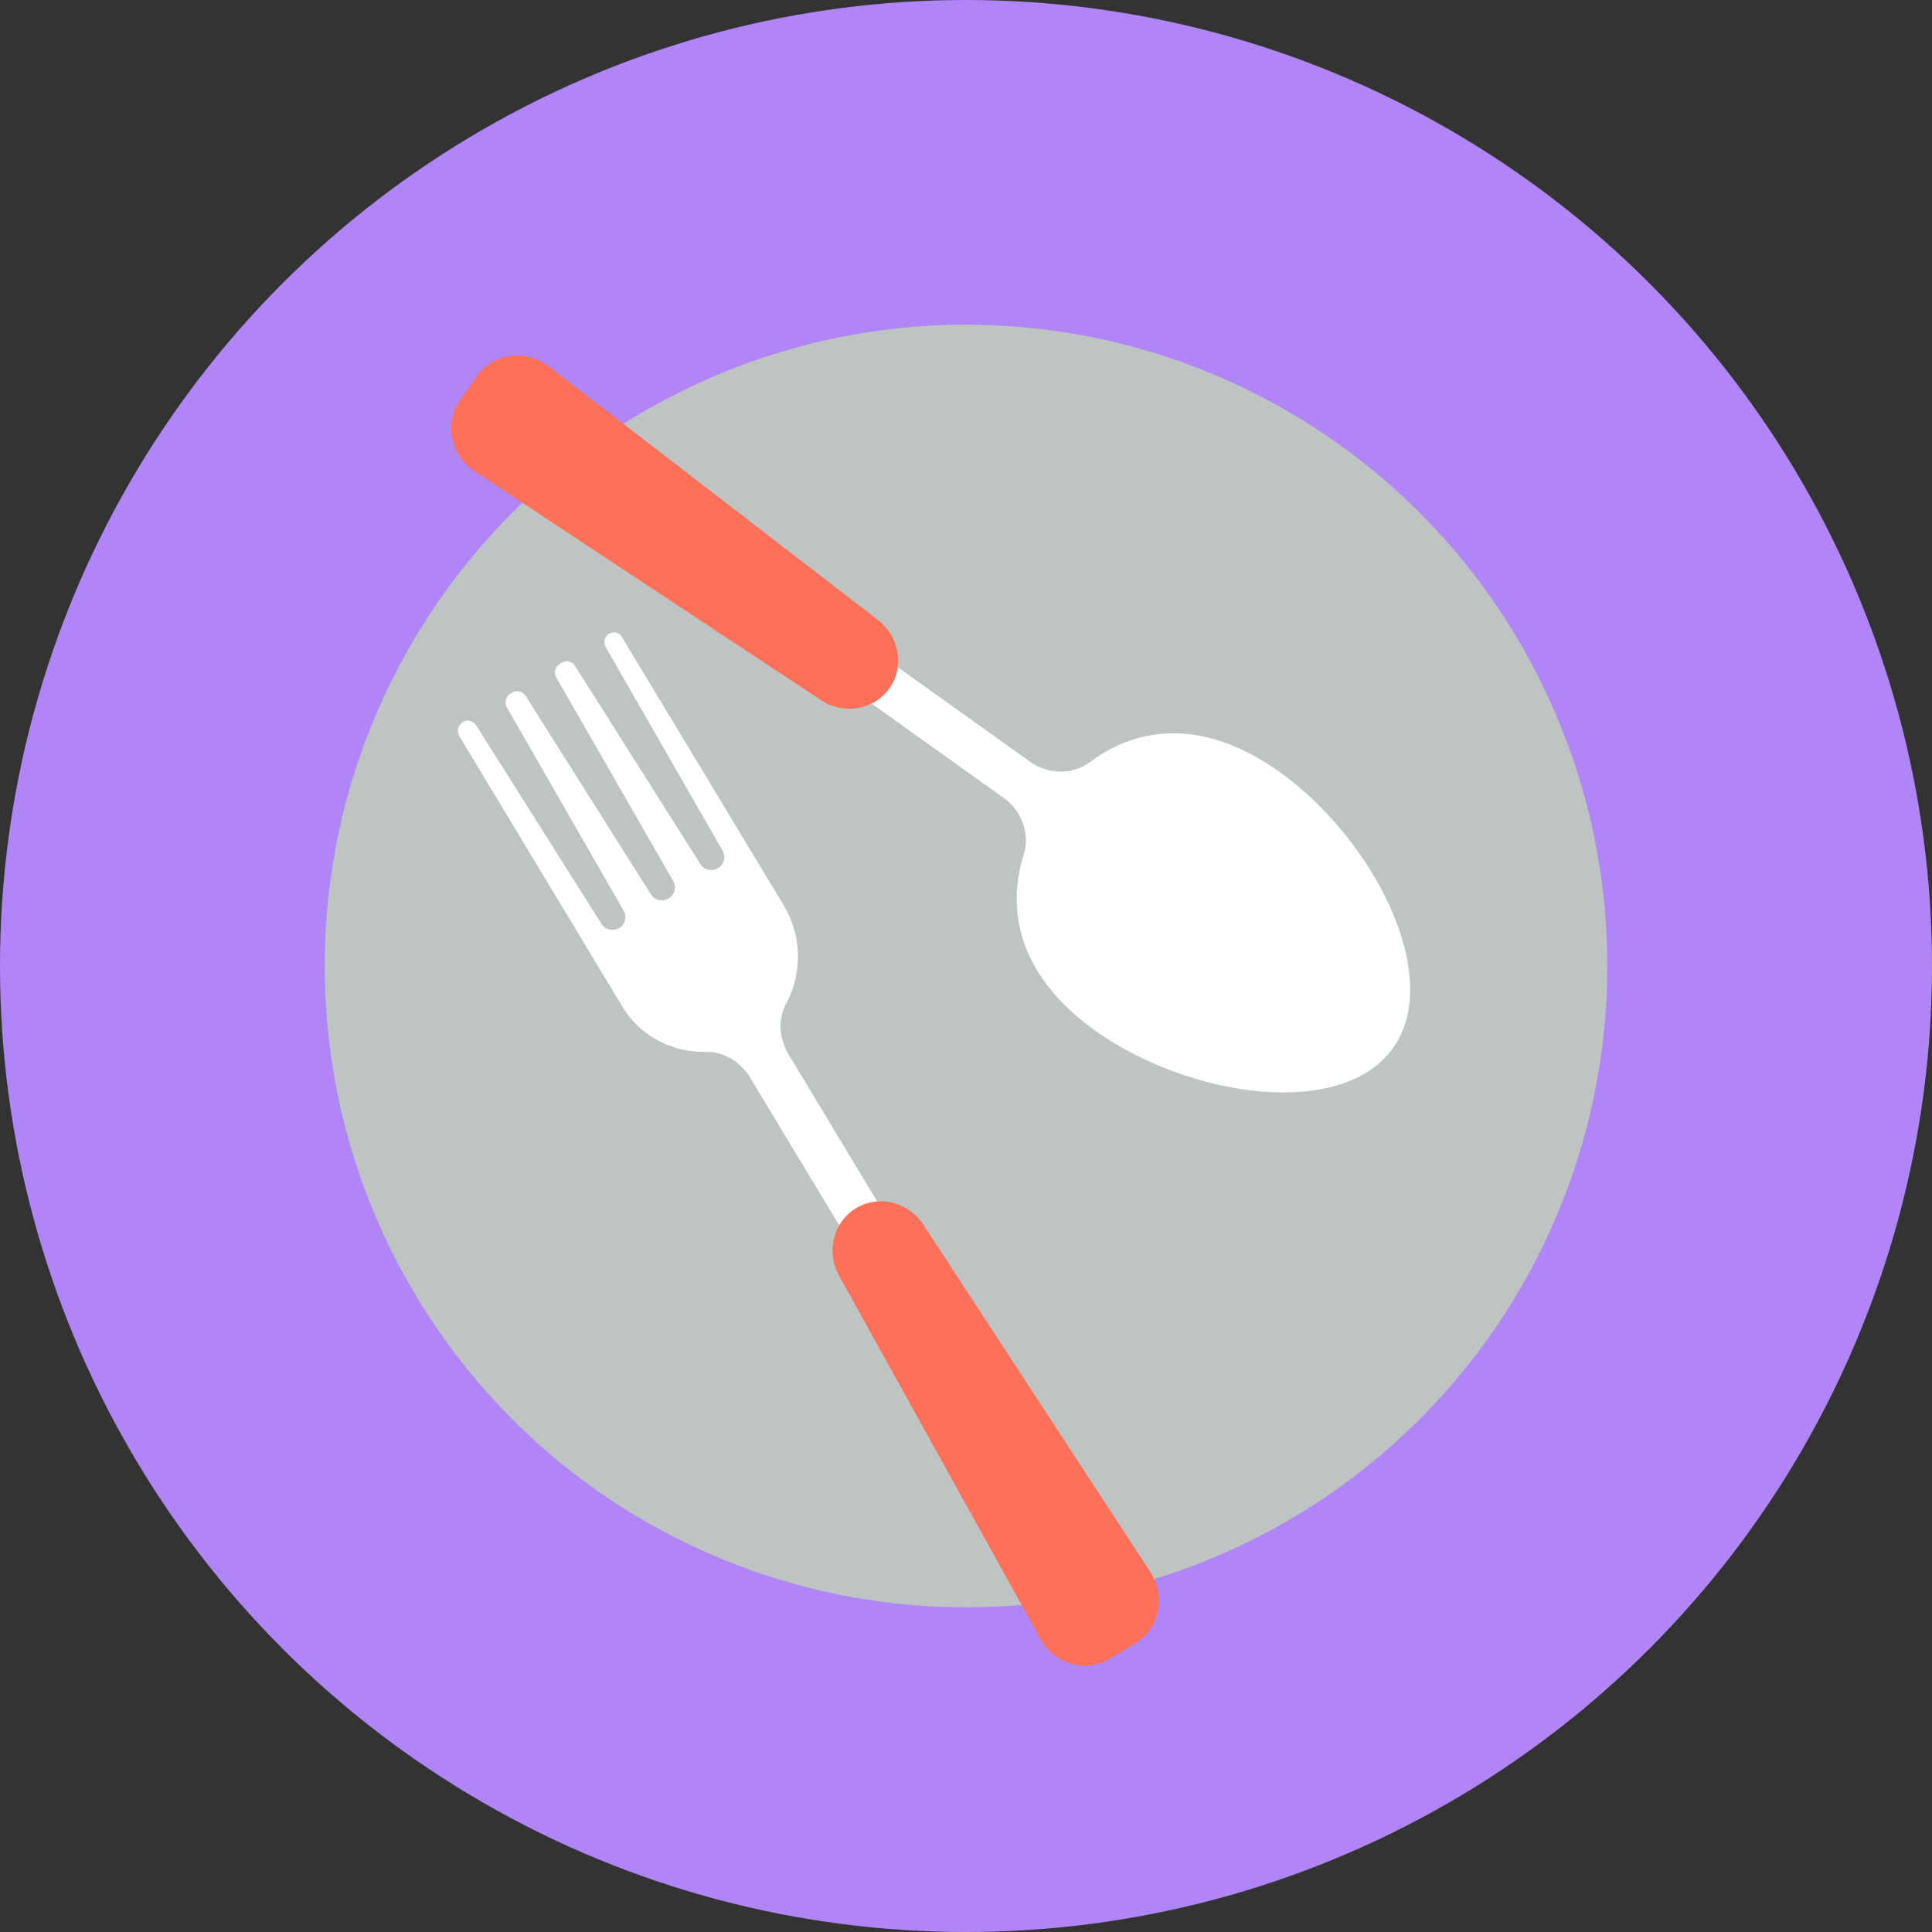 <?xml version="1.0"?>
<svg xmlns="http://www.w3.org/2000/svg" xmlns:xlink="http://www.w3.org/1999/xlink" version="1.1" id="Layer_1" x="0px" y="0px" viewBox="0 0 504 504" style="enable-background:new 0 0 504 504;" xml:space="preserve" width="512px" height="512px" class=""><rect x="0" y="0" width="504" height="504" fill="#333333" stroke="none"/><g><circle style="fill:#B085F5" cx="252" cy="252" r="252" data-original="#FFD05B" class="" data-old_color="#b085f5"/><circle style="fill:#BEC3C4" cx="252" cy="252" r="167.3" data-original="#E6E9EE" class="active-path" data-old_color="#D5D9DB"/><circle style="fill:#BEC3C4" cx="252" cy="252" r="156.6" data-original="#CED5E0" class="" data-old_color="#BFC4C5"/><circle style="fill:#BEC3C4" cx="252" cy="252" r="81.5" data-original="#E6E9EE" class="active-path" data-old_color="#D5D9DB"/><path style="fill:#FFFFFF" d="M158.9,165.3L158.9,165.3c-1.2,0.7-1.6,2.3-0.9,3.5l30.5,53.1c0.9,1.6,0.4,3.6-1.2,4.6l0,0  c-1.6,0.9-3.6,0.5-4.6-1.1L150,173.7c-0.8-1.2-2.3-1.6-3.5-0.8l-0.5,0.3c-1.2,0.7-1.6,2.3-0.9,3.5l30.5,53.1  c0.9,1.6,0.4,3.6-1.2,4.6l0,0c-1.6,0.9-3.6,0.5-4.6-1.1l-32.7-51.8c-0.8-1.2-2.3-1.6-3.5-0.8l-0.5,0.3c-1.2,0.7-1.6,2.3-0.9,3.5  l30.5,53.1c0.9,1.6,0.4,3.6-1.2,4.5l0,0c-1.6,0.9-3.6,0.5-4.6-1.1l-32.7-51.8c-0.8-1.2-2.3-1.6-3.5-0.8c-1.2,0.7-1.6,2.3-0.9,3.6  l42.5,70.5c4.7,7.9,13.2,12.1,21.7,11.9c4.9-0.1,9.3,2.7,11.8,6.9l50.8,84.2l10-6l-50.8-84.3c-2.5-4.1-3-9.2-0.7-13.4  c4.2-7.8,4.2-17.6-0.7-25.7l-42.1-69.8C161.7,165,160.1,164.6,158.9,165.3z" data-original="#FFFFFF" class="" data-old_color="#D5D9DB"/><path style="fill:#FF7058" d="M296.2,428.7l-6.7,4c-6.2,3.8-14.5,1.4-18.1-5.2l-52.5-94.7c-3.5-6.3-1.5-14,4.4-17.6l0,0  c5.9-3.6,13.7-1.7,17.6,4.3l59.2,90.6C304.2,416.5,302.4,424.9,296.2,428.7z" data-original="#FF7058" class=""/><path style="fill:#FFFFFF" d="M285.6,268.8c24.7,17.6,64.5,23.3,77.8,4.6c13.3-18.6-5-54.5-29.7-72.1c-19-13.5-36.2-12.3-49.2-2.6  c-4.6,3.5-11.1,3.4-15.8,0l-78.4-56l-6.8,9.5l78.4,56c4.7,3.4,6.9,9.4,5.1,14.9C262.2,238.6,266.7,255.2,285.6,268.8z" data-original="#FFFFFF" class="" data-old_color="#D5D9DB"/><path style="fill:#FF7058" d="M120,104.4l4.5-6.4c4.2-5.9,12.7-7,18.7-2.4l85.8,66.1c5.7,4.4,7,12.3,3,17.9l0,0  c-4,5.6-11.9,7-17.9,3l-90.3-59.7C117.5,118.7,115.8,110.3,120,104.4z" data-original="#4CDBC4" class="" data-old_color="#4CDBC4"/></g> </svg>
